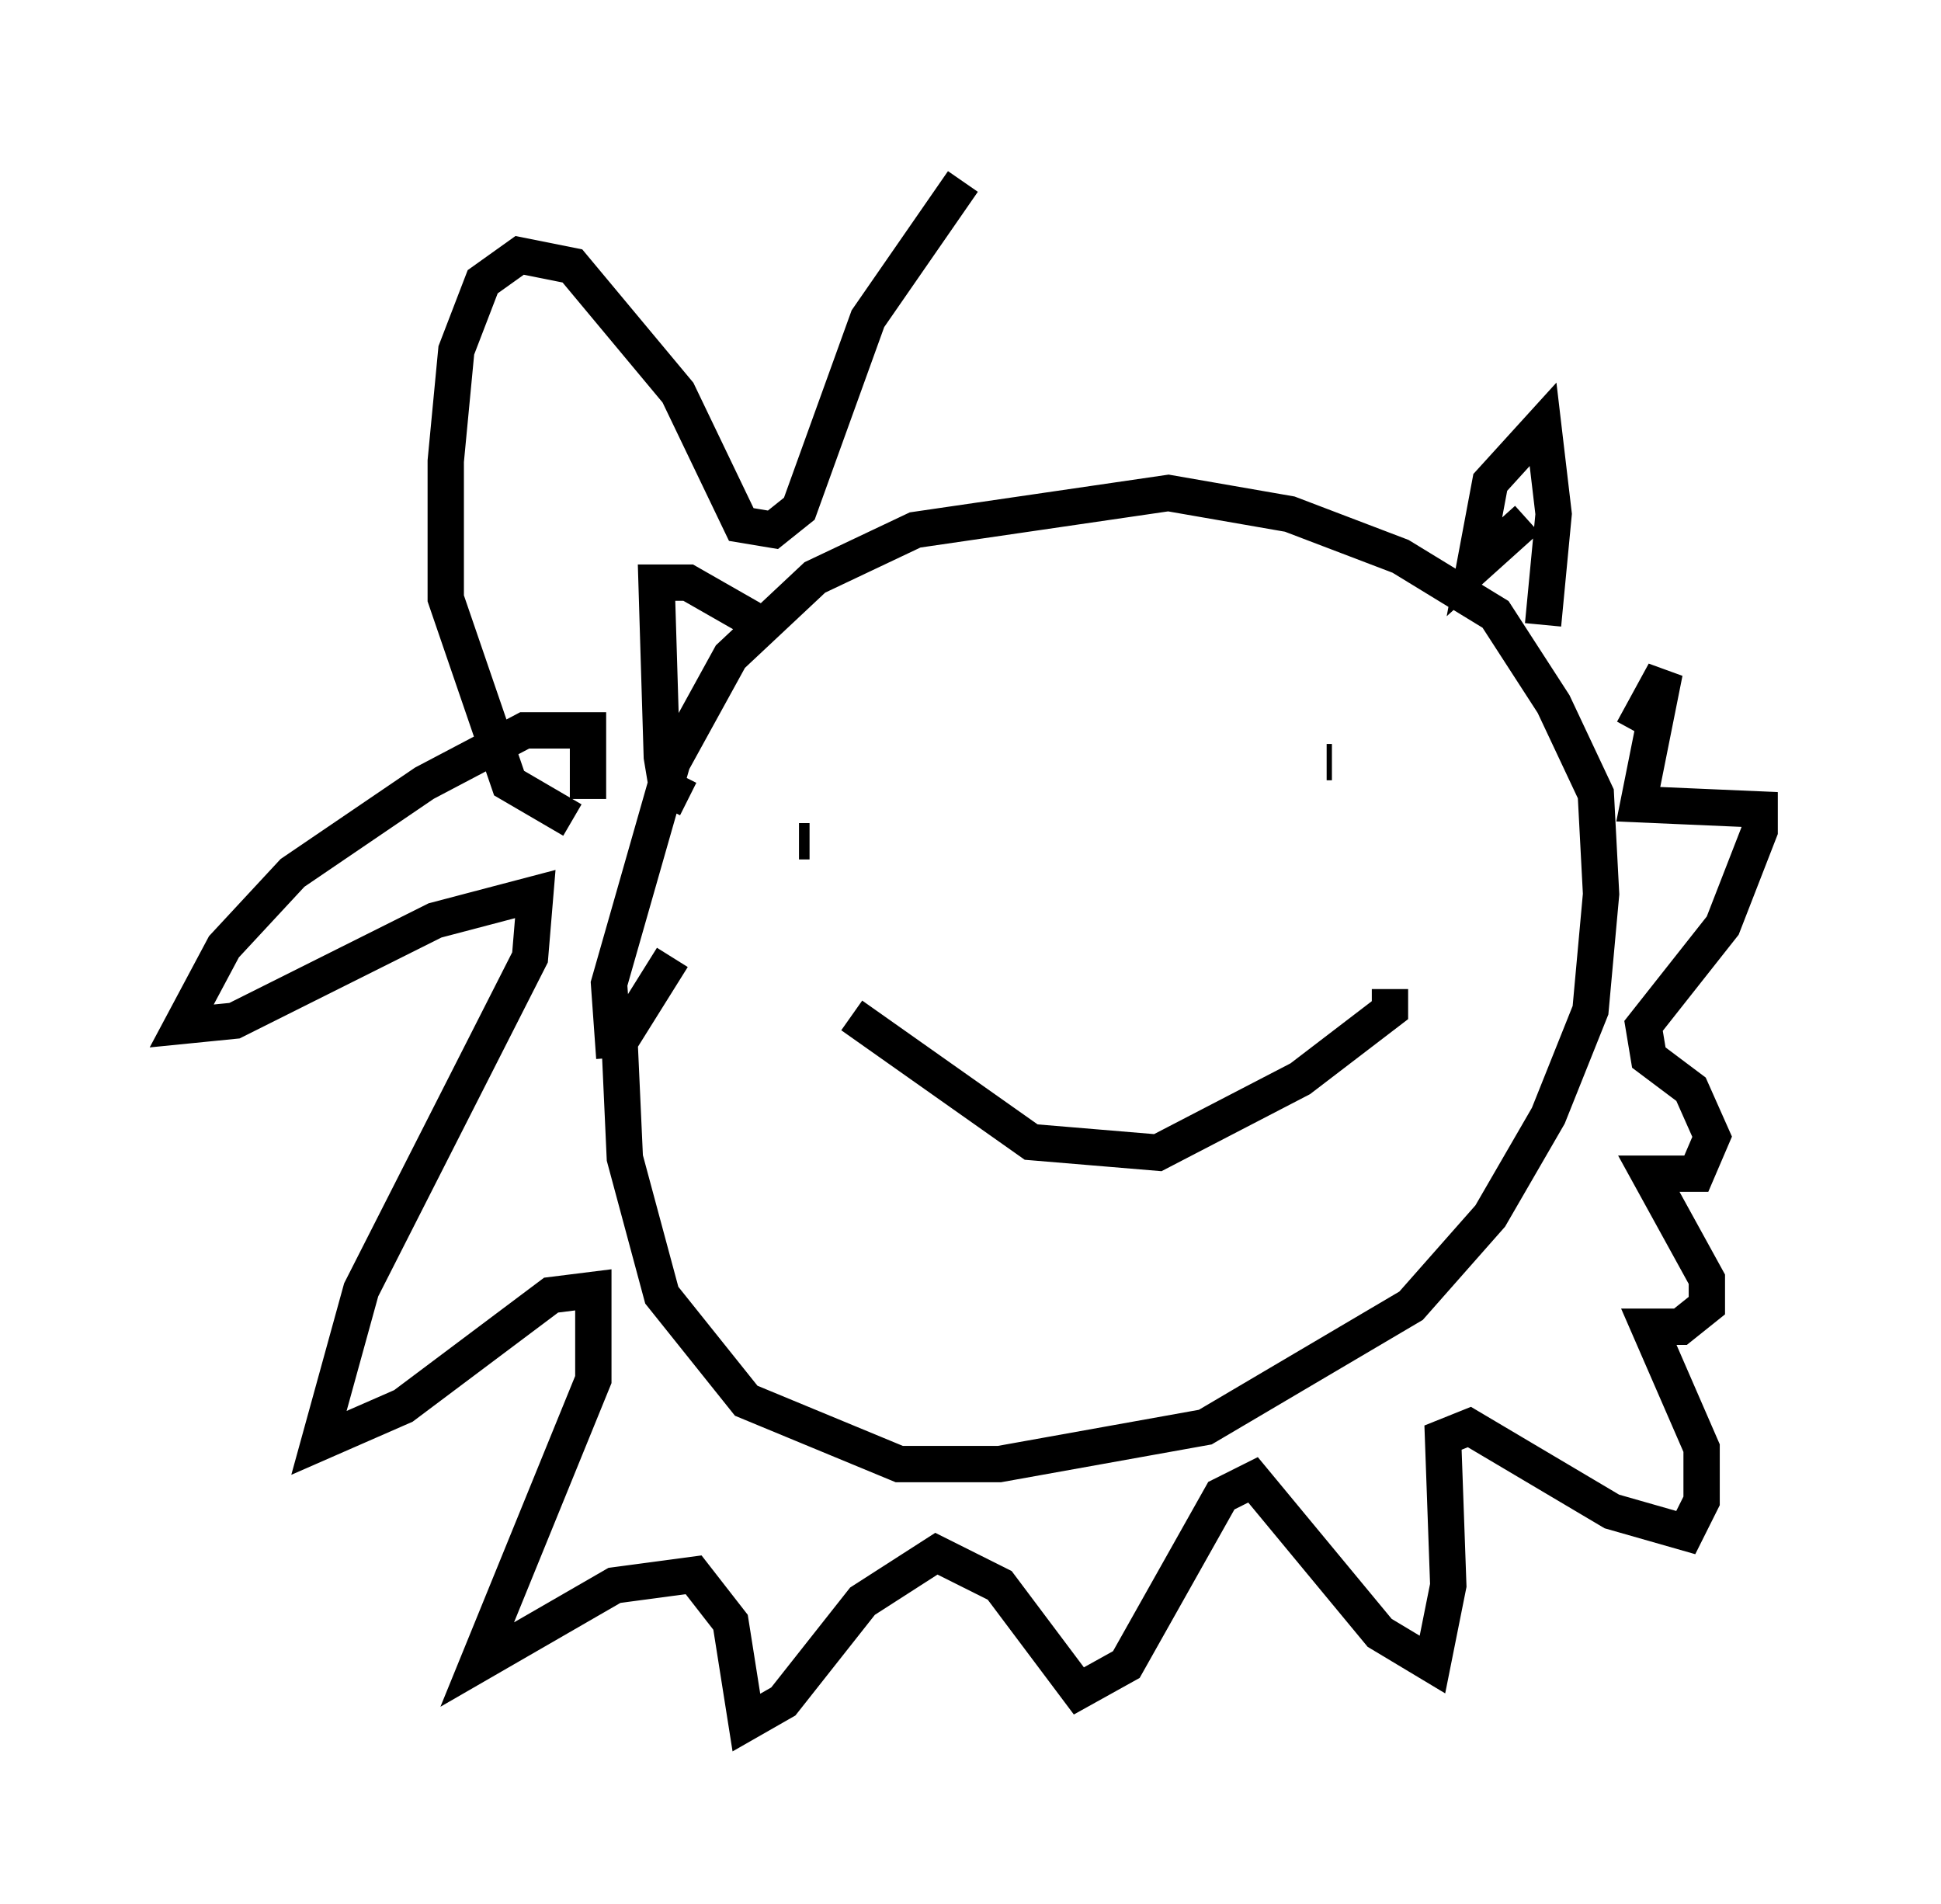 <?xml version="1.0" encoding="utf-8" ?>
<svg baseProfile="full" height="52.413" version="1.1" width="53.43" xmlns="http://www.w3.org/2000/svg" xmlns:ev="http://www.w3.org/2001/xml-events" xmlns:xlink="http://www.w3.org/1999/xlink"><defs /><rect fill="white" height="52.413" width="53.43" x="0" y="0" /><path d="M18.363, 31.436 m-1.453, -2.324 l-0.145, -2.034 1.743, -6.101 l1.598, -2.905 2.324, -2.179 l2.76, -1.307 6.972, -1.017 l3.341, 0.581 3.05, 1.162 l2.615, 1.598 1.598, 2.469 l1.162, 2.469 0.145, 2.76 l-0.291, 3.196 -1.162, 2.905 l-1.598, 2.76 -2.179, 2.469 l-5.665, 3.341 -5.665, 1.017 l-2.76, 0.0 -4.212, -1.743 l-2.324, -2.905 -1.017, -3.777 l-0.145, -3.196 1.453, -2.324 m3.777, -3.196 l-0.291, 0.0 m14.67, -2.179 l-0.145, 0.0 m-13.073, 6.972 l4.939, 3.486 3.486, 0.291 l3.922, -2.034 2.469, -1.888 l0.0, -0.581 m-19.318, -5.229 l-0.581, -0.291 -0.145, -0.872 l-0.145, -4.793 0.872, 0.0 l2.034, 1.162 m21.061, -2.905 l-1.453, 1.307 0.436, -2.324 l1.453, -1.598 0.291, 2.469 l-0.291, 3.05 m-26.29, 4.793 l0.0, -1.888 -1.743, 0.0 l-2.76, 1.453 -3.631, 2.469 l-1.888, 2.034 -1.162, 2.179 l1.453, -0.145 5.52, -2.76 l2.76, -0.726 -0.145, 1.743 l-4.648, 9.151 -1.162, 4.212 l2.324, -1.017 4.067, -3.05 l1.162, -0.145 0.0, 2.469 l-3.196, 7.844 3.777, -2.179 l2.179, -0.291 1.017, 1.307 l0.436, 2.76 1.017, -0.581 l2.179, -2.76 2.034, -1.307 l1.743, 0.872 2.179, 2.905 l1.307, -0.726 2.615, -4.648 l0.872, -0.436 3.486, 4.212 l1.453, 0.872 0.436, -2.179 l-0.145, -4.067 0.726, -0.291 l3.922, 2.324 2.034, 0.581 l0.436, -0.872 0.0, -1.453 l-1.453, -3.341 0.872, 0.0 l0.726, -0.581 0.0, -0.726 l-1.598, -2.905 1.307, 0.0 l0.436, -1.017 -0.581, -1.307 l-1.162, -0.872 -0.145, -0.872 l2.179, -2.76 1.017, -2.615 l0.0, -0.581 -3.341, -0.145 l0.726, -3.631 -0.872, 1.598 m-29.195, 2.469 l-1.743, -1.017 -1.743, -5.084 l0.0, -3.777 0.291, -3.05 l0.726, -1.888 1.017, -0.726 l1.453, 0.291 2.905, 3.486 l1.743, 3.631 0.872, 0.145 l0.726, -0.581 1.888, -5.229 l2.615, -3.777 " fill="none" stroke="black" stroke-width="1" /></svg>